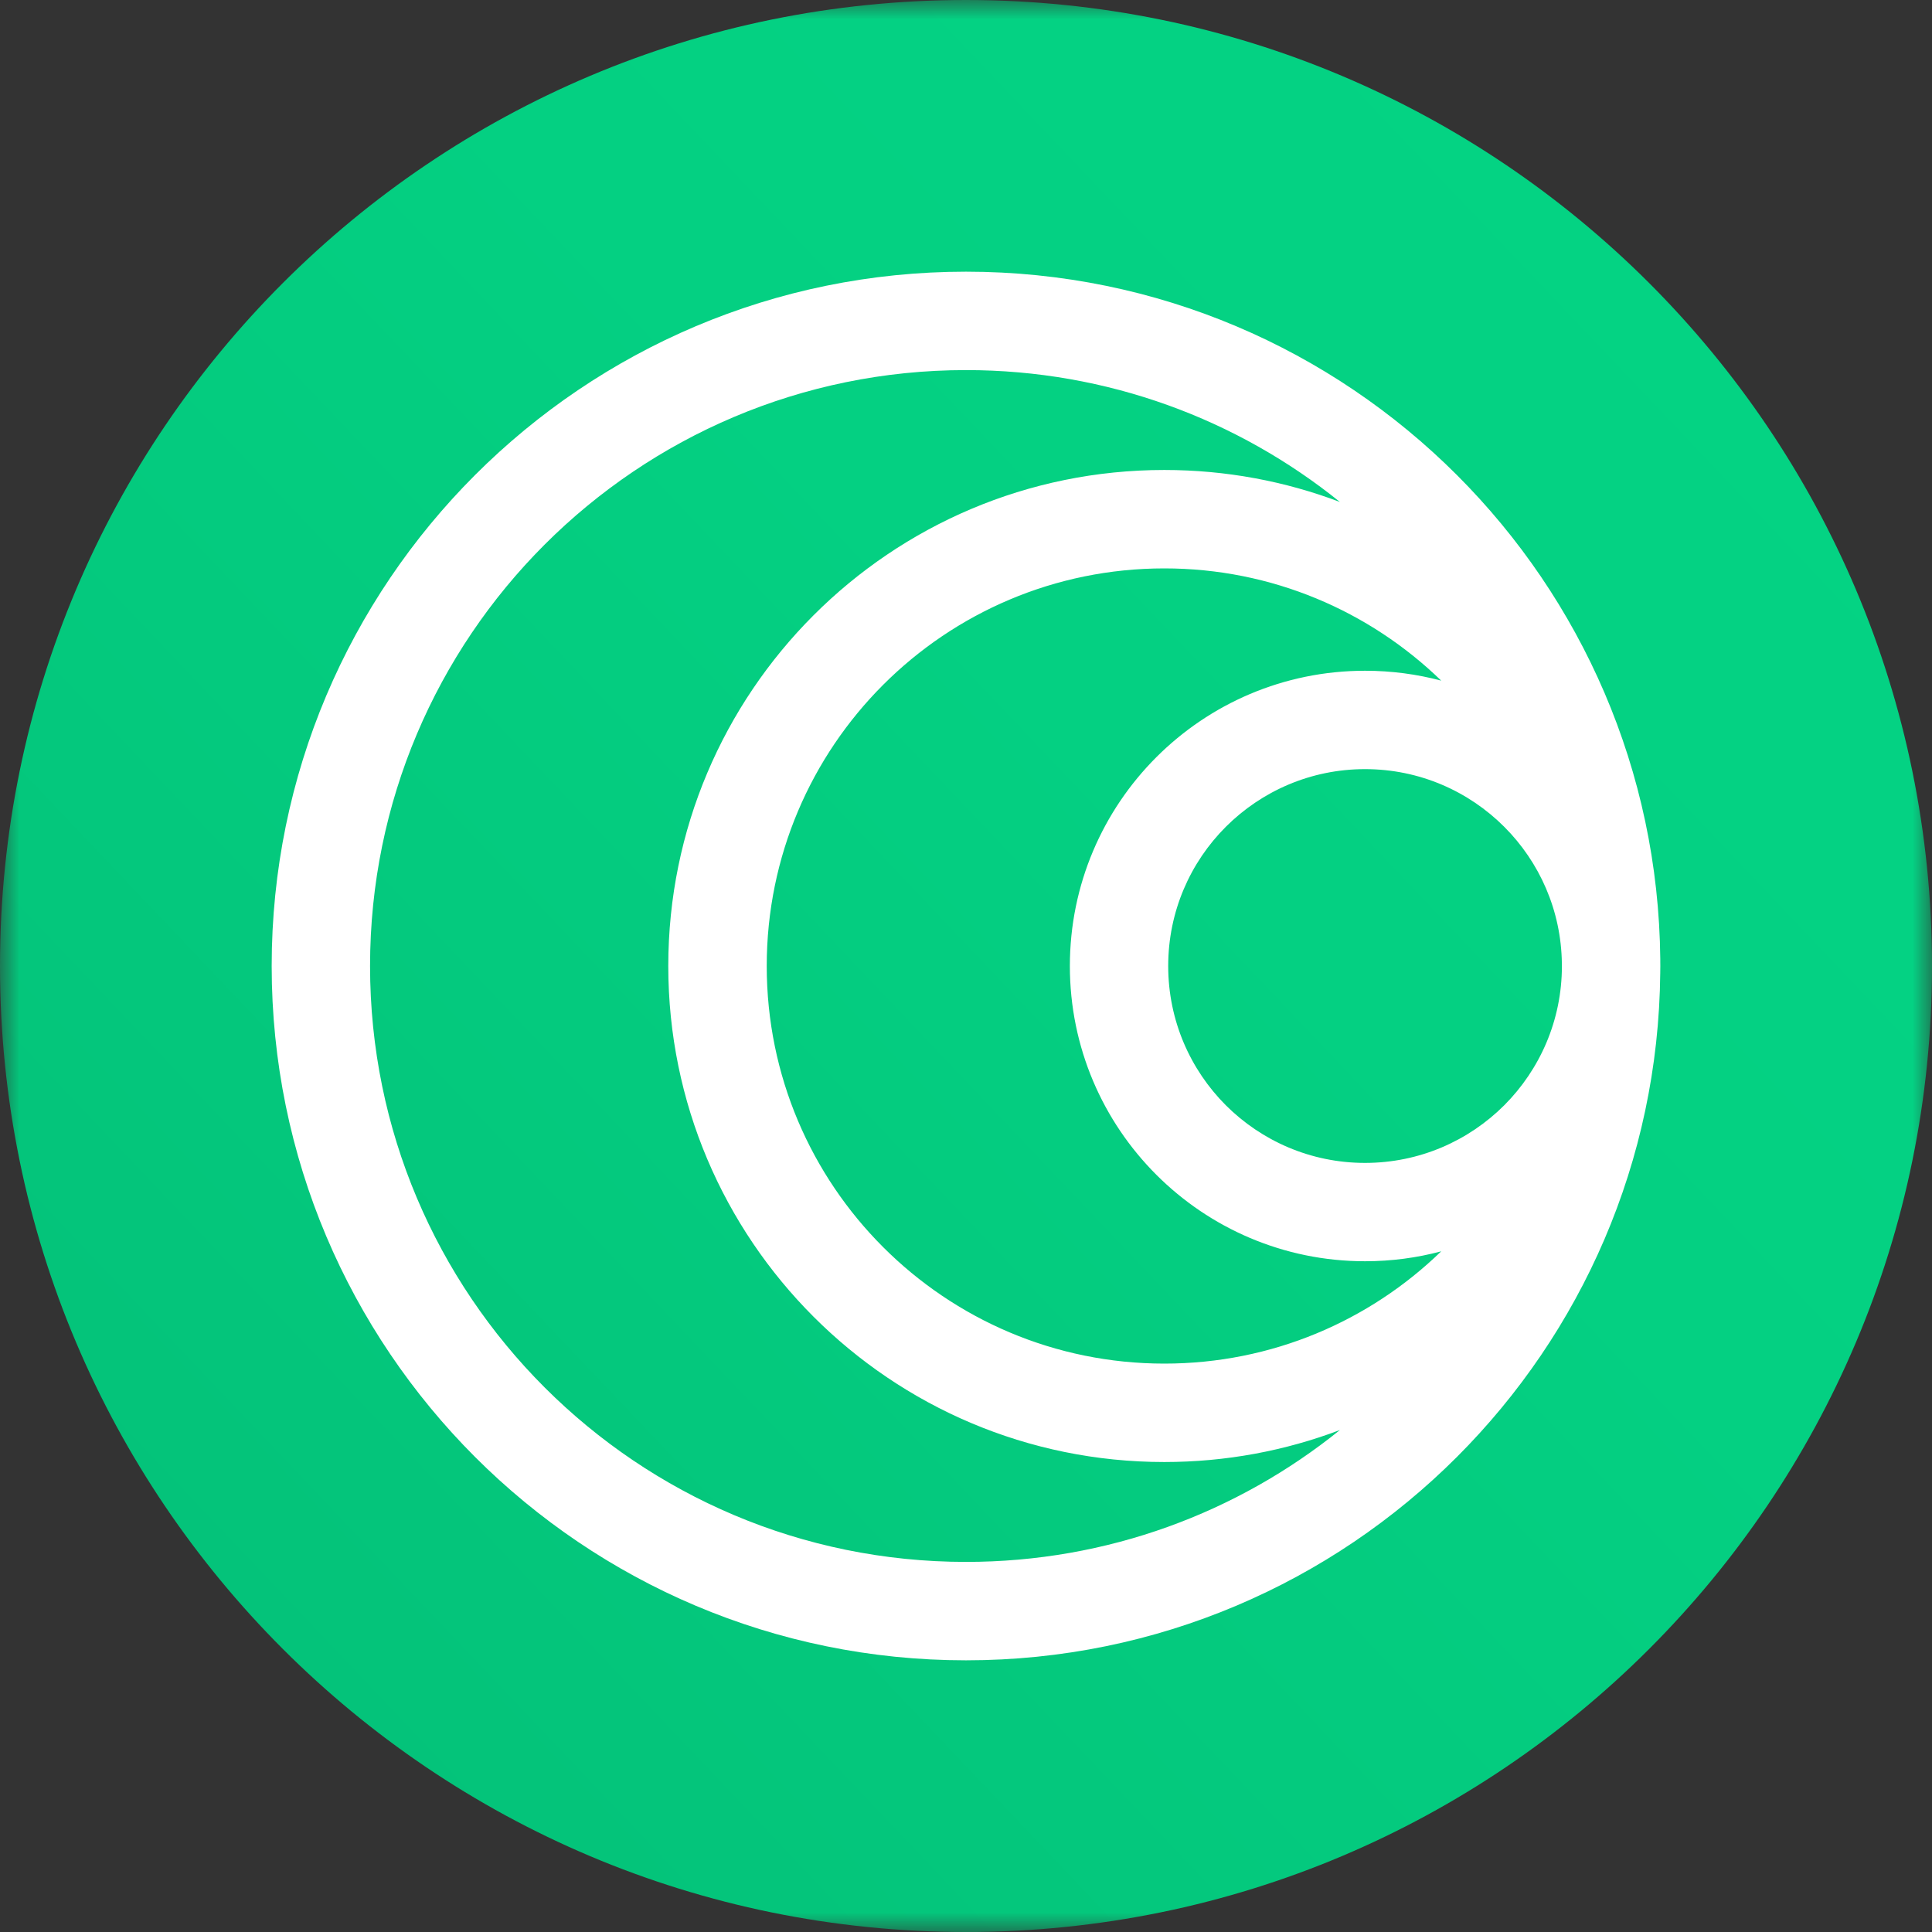 <svg width="50" height="50" viewBox="0 0 50 50" fill="none" xmlns="http://www.w3.org/2000/svg">
<rect x="0" y="0" width="50" height="50" fill="#333333" stroke="none"/>
<g clip-path="url(#clip0_923_2106)">
<mask id="mask0_923_2106" style="mask-type:luminance" maskUnits="userSpaceOnUse" x="0" y="0" width="50" height="50">
<path d="M50 0H0V50H50V0Z" fill="white"/>
</mask>
<g mask="url(#mask0_923_2106)">
<path d="M25 50C38.807 50 50 38.807 50 25C50 11.193 38.807 0 25 0C11.193 0 0 11.193 0 25C0 38.807 11.193 50 25 50Z" fill="url(#paint0_linear_923_2106)"/>
<path fill-rule="evenodd" clip-rule="evenodd" d="M25 7.031C29.962 7.031 34.454 9.043 37.706 12.295C40.919 15.508 42.921 19.933 42.968 24.824V24.834L42.968 24.901L42.969 25L42.967 25.166V25.177C42.921 30.068 40.919 34.492 37.705 37.706C34.454 40.957 29.962 42.969 25 42.969C20.038 42.969 15.546 40.957 12.294 37.706C9.043 34.453 7.031 29.961 7.031 24.999C7.031 20.037 9.043 15.545 12.294 12.294C15.546 9.042 20.038 7.031 25 7.031ZM35.328 17.359C36.009 17.359 36.67 17.448 37.299 17.615C35.446 15.817 32.919 14.71 30.133 14.71C27.291 14.71 24.718 15.861 22.856 17.723C20.994 19.585 19.843 22.159 19.843 25C19.843 27.841 20.994 30.415 22.856 32.276C24.719 34.139 27.291 35.29 30.133 35.29C32.919 35.29 35.447 34.182 37.299 32.384C36.67 32.552 36.01 32.641 35.328 32.641C33.219 32.641 31.308 31.785 29.926 30.403C28.543 29.02 27.688 27.11 27.688 25C27.688 22.89 28.543 20.979 29.926 19.596C31.307 18.215 33.217 17.359 35.328 17.359ZM38.93 21.398C38.008 20.476 36.735 19.905 35.327 19.905C33.92 19.905 32.647 20.476 31.724 21.398C30.802 22.32 30.233 23.593 30.233 25C30.233 26.408 30.803 27.681 31.724 28.604C32.647 29.525 33.92 30.096 35.327 30.096C36.735 30.096 38.008 29.525 38.93 28.604C39.851 27.681 40.422 26.408 40.422 25L40.421 24.935C40.404 23.553 39.837 22.305 38.93 21.398ZM30.132 12.163C31.732 12.163 33.264 12.456 34.677 12.991C32.031 10.856 28.664 9.578 25 9.578C20.741 9.578 16.885 11.305 14.094 14.095C11.304 16.885 9.577 20.741 9.577 25C9.577 29.259 11.303 33.115 14.094 35.906C16.885 38.696 20.74 40.422 25 40.422C28.665 40.422 32.03 39.144 34.677 37.009C33.264 37.544 31.732 37.837 30.132 37.837C26.587 37.837 23.377 36.4 21.055 34.077C18.732 31.755 17.295 28.545 17.295 25C17.295 21.456 18.732 18.246 21.055 15.923C23.377 13.6 26.587 12.163 30.132 12.163Z" fill="white"/>
</g>
</g>
<defs>
<linearGradient id="paint0_linear_923_2106" x1="-0.392" y1="49.098" x2="48.791" y2="2.421" gradientUnits="userSpaceOnUse">
<stop stop-color="#04BF77"/>
<stop offset="0.612" stop-color="#04D082"/>
<stop offset="1" stop-color="#04D484"/>
</linearGradient>
<clipPath id="clip0_923_2106">
<rect width="50" height="50" fill="white"/>
</clipPath>
</defs>
</svg>

